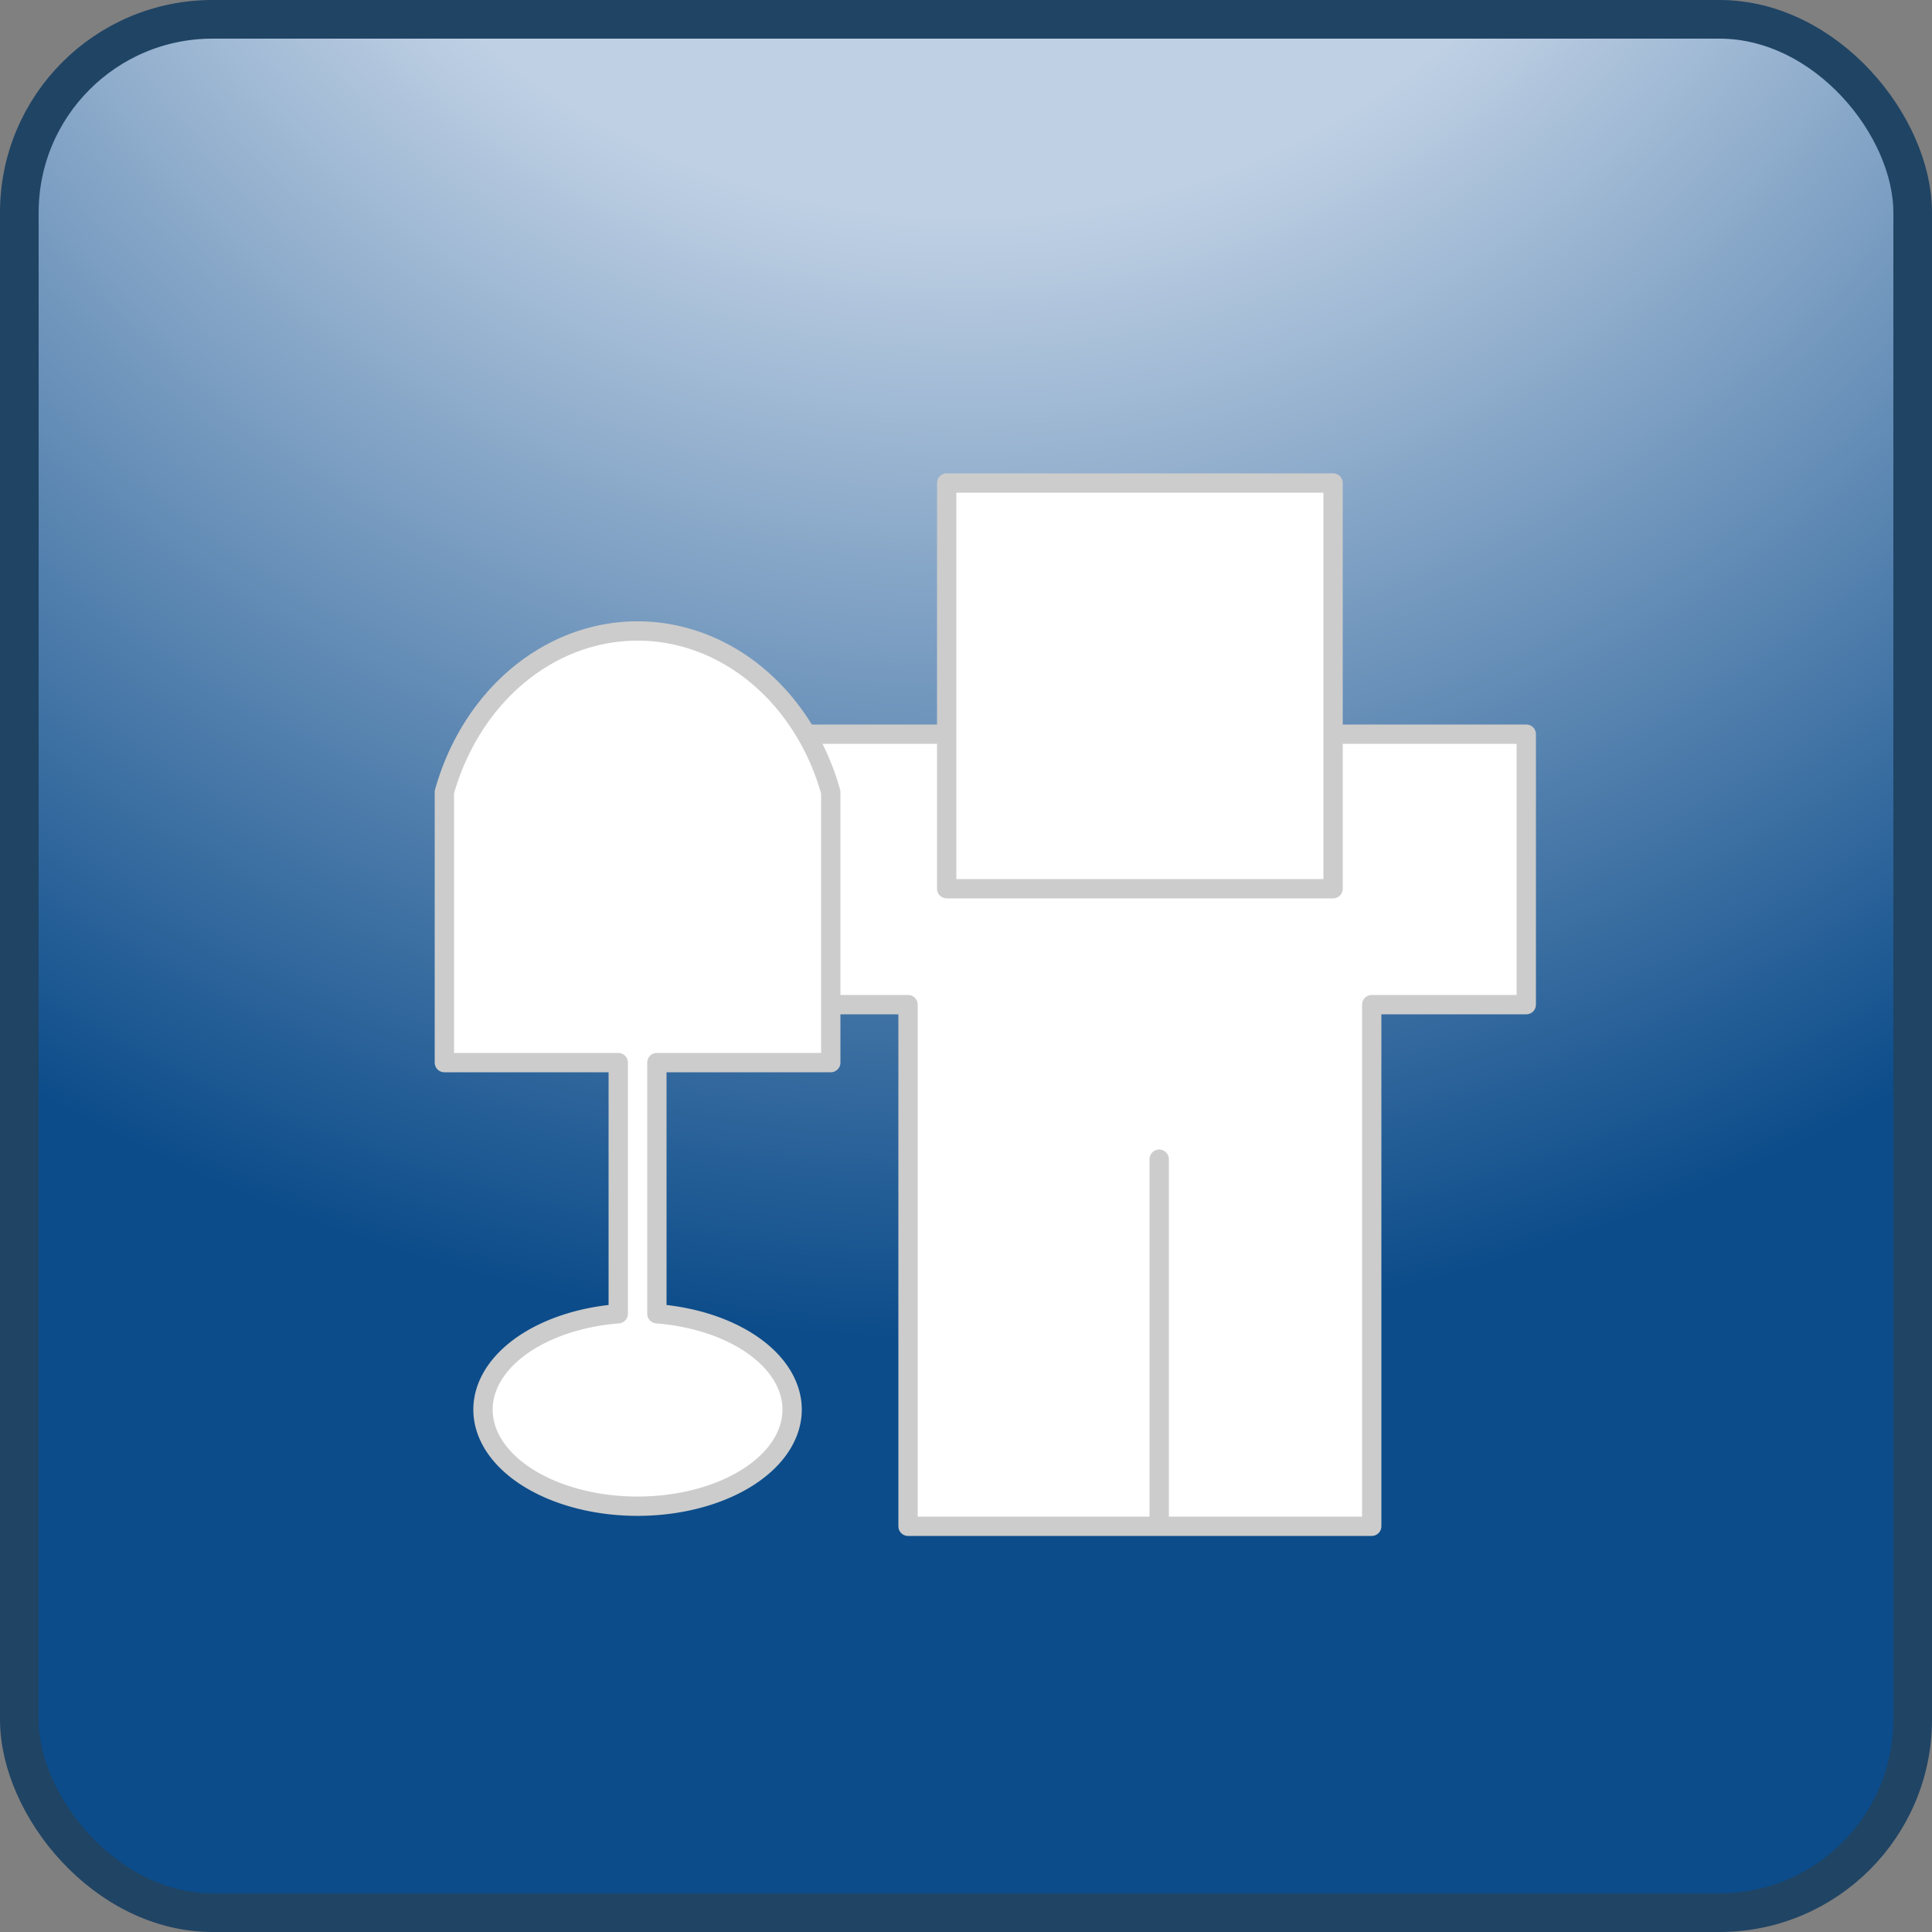 <?xml version="1.0" standalone="no"?>
<!--Created with Sketsa SVG Editor (http://www.kiyut.com)-->
<svg contentScriptType="text/ecmascript" width="100.0px" xmlns:xlink="http://www.w3.org/1999/xlink" baseProfile="full"
    zoomAndPan="magnify" contentStyleType="text/css" height="100.0px" preserveAspectRatio="xMidYMid meet" xmlns="http://www.w3.org/2000/svg"
    version="1.0">
    <rect width="100%" height="100%" fill="#808080" stroke="none"/>
    <defs>
        <radialGradient r="100%" cx="0.5" id="radGradient" cy="-0.3">
            <stop offset="40%" style="stop-color: #BFD0E4;"/>
            <stop offset="100%" style="stop-color: #0C4C8A;"/>
        </radialGradient>
    </defs>
    <rect x="1.0" y="1.0" fill="url(#radGradient)" width="98" rx="10" height="98" ry="10" stroke="#204464" stroke-width="2"/>
    <path fill="#ffffff" d="M 40.0 38.0 L 79.0 38.0 L 79.0 52.0 L 71.0 52.0 L 71.0 79.0 L 60.0 79.0 L 60.0 60.0 L 60.0 
        79.0 L 47.0 79.0 L 47.0 52.0 L 40.0 52.0 z" stroke-linejoin="round" stroke="#cccccc"/>
    <rect x="49" y="25" fill="#ffffff" width="20" stroke-linejoin="round" height="21" stroke="#cccccc"/>
    <path fill="#ffffff" d="M 32.0 55.0 L 32.0 68.0 A 8.0 5.0 0.0 1 0 34.0 68.0 L 34.0 55.0 L 43.0 55.0 L 43.0 41.0 A 
        10.5 12.0 0.0 0 0 23.0 41.0 L 23.0 55.0 z" stroke-linejoin="round" stroke="#cccccc"/>
</svg>